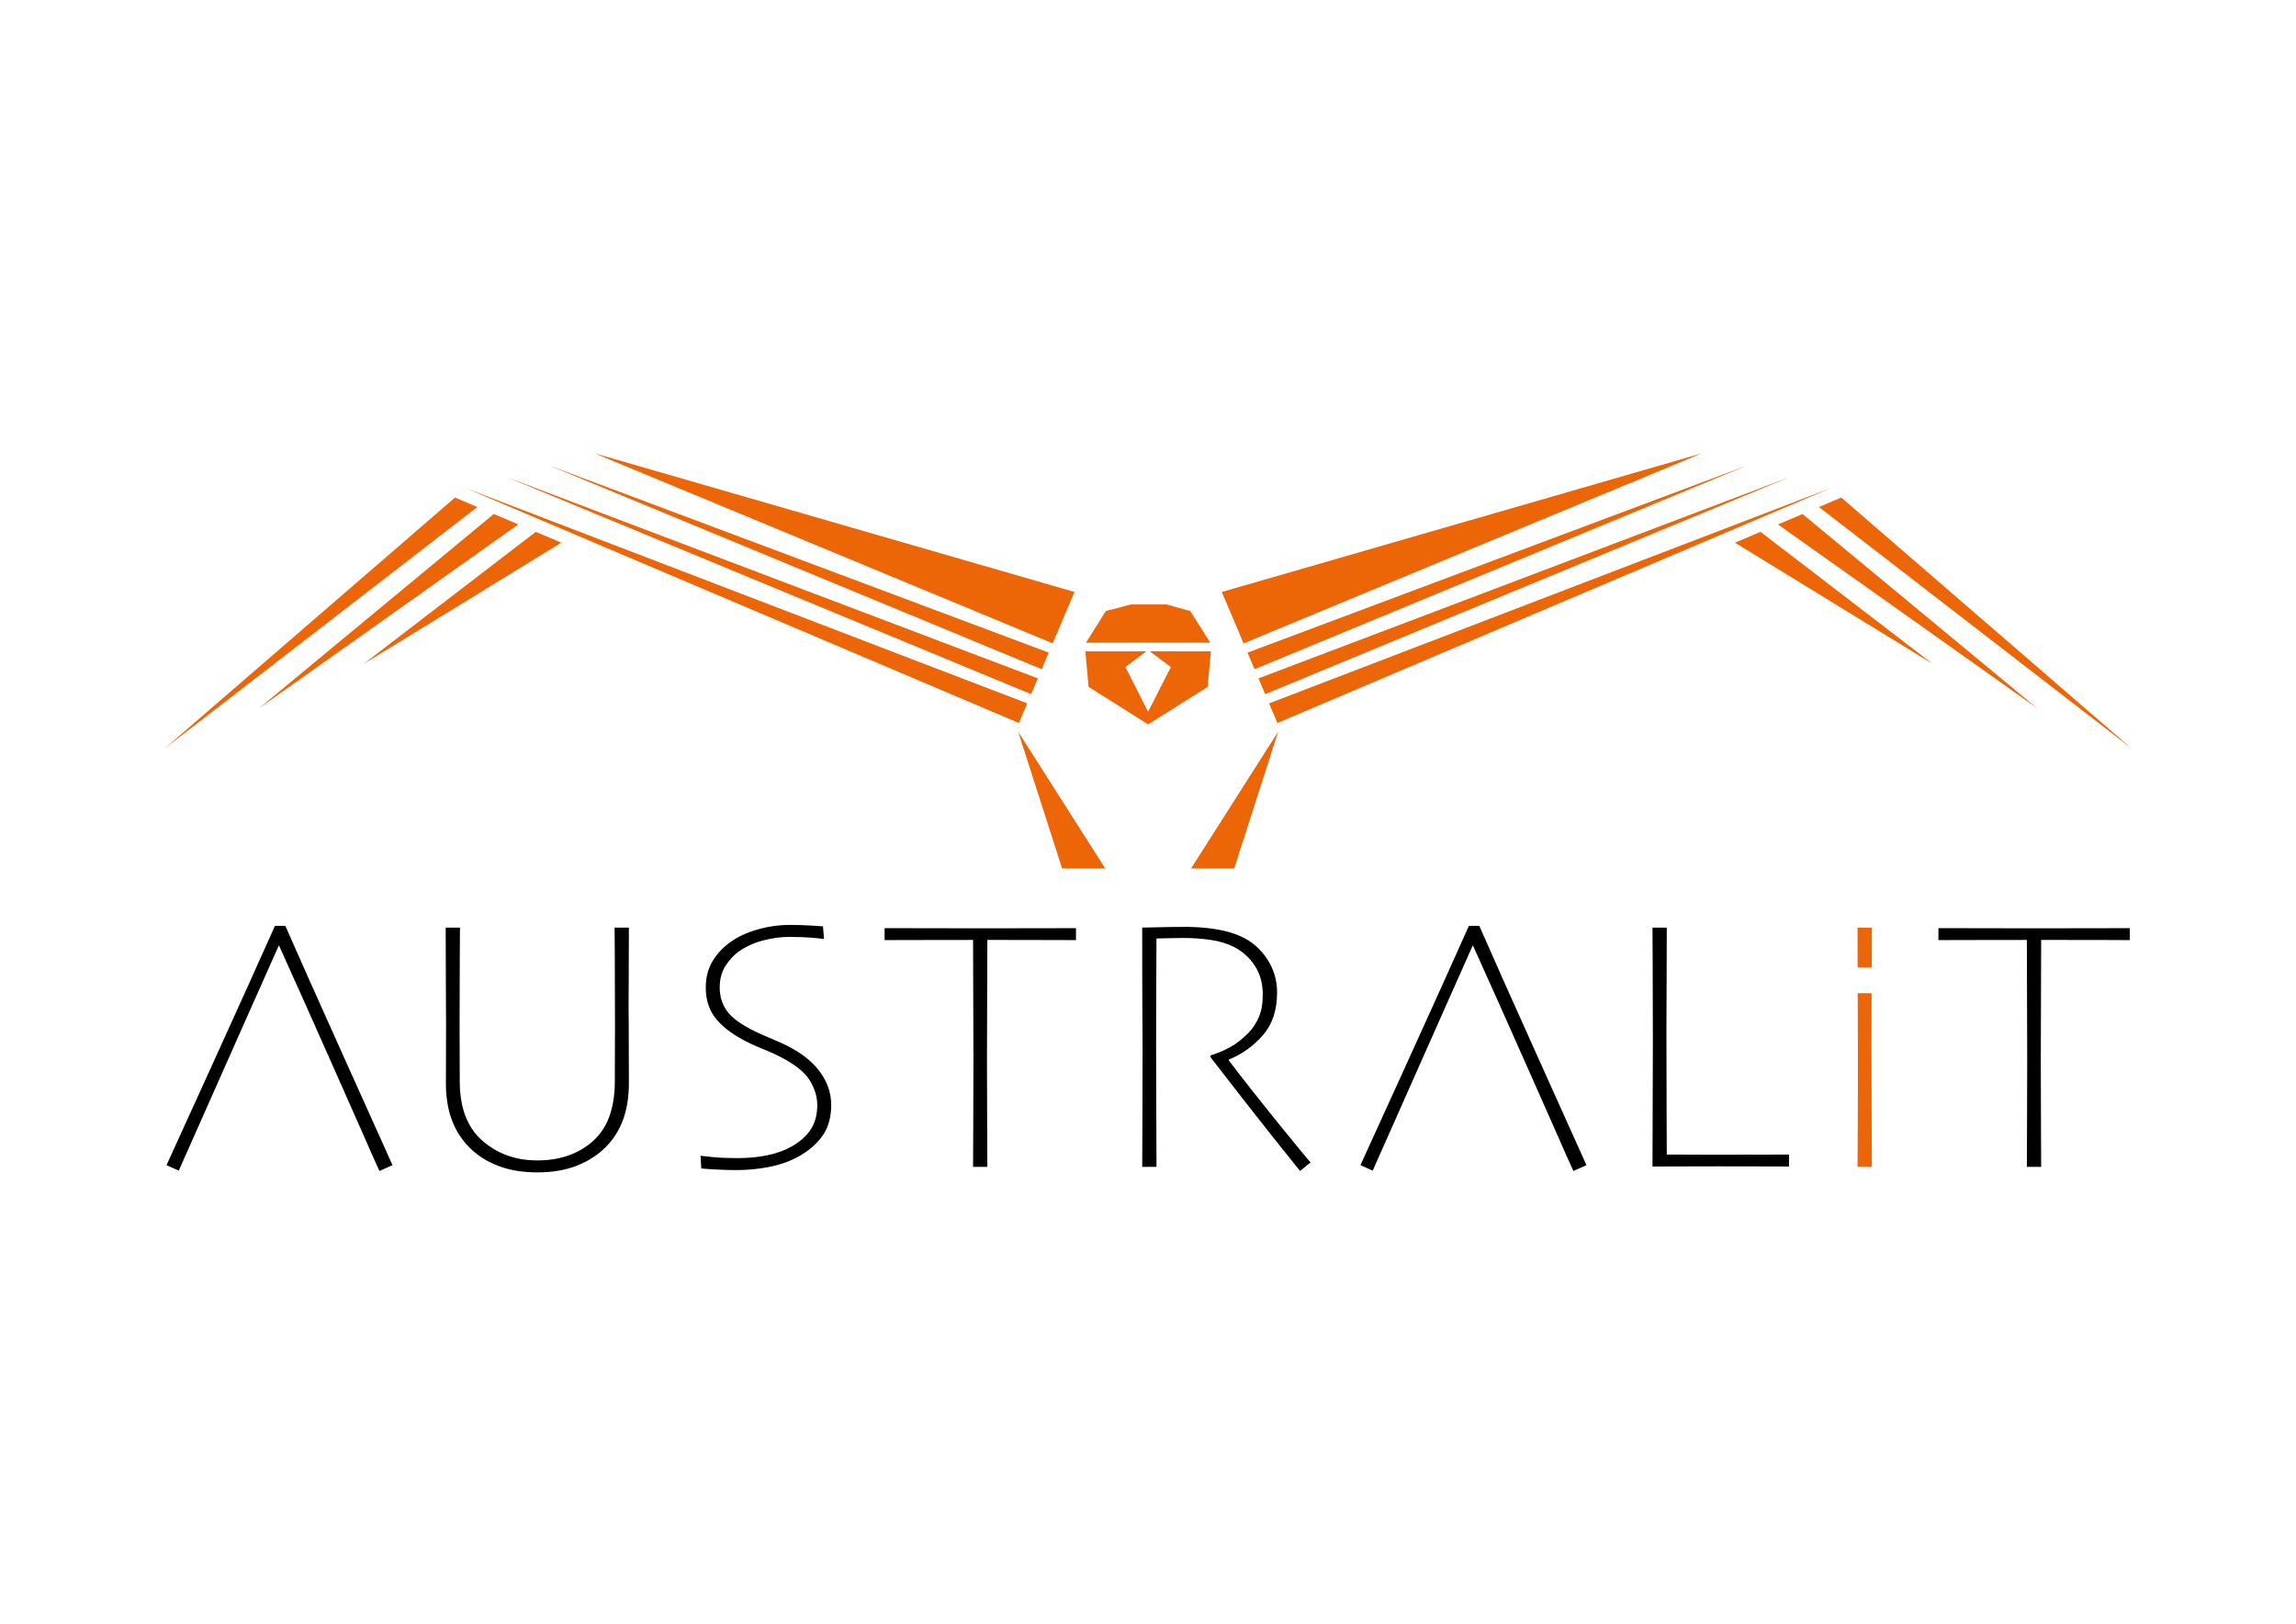 <?xml version="1.0" encoding="utf-8"?>
<!-- Generator: Adobe Illustrator 24.3.0, SVG Export Plug-In . SVG Version: 6.00 Build 0)  -->
<svg version="1.1" id="Capa_1" xmlns="http://www.w3.org/2000/svg" xmlns:xlink="http://www.w3.org/1999/xlink" x="0px" y="0px"
	 viewBox="0 0 841.89 595.28" style="enable-background:new 0 0 841.89 595.28;" xml:space="preserve">
<style type="text/css">
	.st0{fill:#EC6608;}
</style>
<path class="st0" d="M389.42,318.3l0.1,0.08h15.74l-31.92-50.12L389.42,318.3z M436.74,318.38h15.74l0.1-0.08l16.08-50.04
	L436.74,318.38z M421.59,238.78l7.74,5.78l-8.35,16.37l-8.32-16.37l7.7-5.78h-22.38l1.19,13.04L421,265.58l21.82-13.75l1.19-13.04
	H421.59z M414.63,221.61l-9.16,2.41l-7.26,11.59h45.57l-7.34-11.59l-8.66-2.41H414.63z M133.28,243.44l72.55-44.48l-9.38-3.98
	L133.28,243.44z M636.17,198.96l72.55,44.48l-63.17-48.46L636.17,198.96z M94.92,259.72l95.14-67.46l-9.01-3.82L94.92,259.72z
	 M651.94,192.27l95.14,67.46l-86.13-71.28L651.94,192.27z M60.46,274.35l114.57-88.47l-8.18-3.47L60.46,274.35z M666.97,185.88
	l114.56,88.47l-106.38-91.94L666.97,185.88z M373.6,265.06l3.06-7.2l-206.1-78.99L373.6,265.06z M465.34,257.86l3.06,7.2
	l203.04-86.19L465.34,257.86z M378.09,254.49l2.46-5.79l-194.94-73.86L378.09,254.49z M461.45,248.7l2.46,5.79l192.48-79.65
	L461.45,248.7z M381.98,245.34l2.58-6.08l-183.22-68.63L381.98,245.34z M457.44,239.26l2.58,6.08l180.64-74.71L457.44,239.26z
	 M386,235.86l8-18.84l-176.05-50.85L386,235.86z M448,217.03l8,18.84l168.05-69.68L448,217.03z"/>
<g>
	<path class="st0" d="M681.19,413.77c-0.04,6.73-0.07,11.4-0.07,14.02h5.24c0-2.62-0.02-7.57-0.07-14.84
		c-0.04-7.27-0.07-17.54-0.07-30.82c0-4.75,0.02-10.76,0.05-18h-5.1c0,0.36,0,0.74,0.01,1.1c0.04,8.08,0.06,14.61,0.06,19.59
		C681.26,397.39,681.23,407.05,681.19,413.77 M686.33,354.68c0.02-5.35,0.03-10.24,0.03-14.61h-5.24c0,4.97,0.01,9.83,0.02,14.61
		H686.33z"/>
	<path d="M139.14,429.3l4.79-2.13c-2.18-4.85-8.22-18.26-18.11-40.24c-9.89-21.98-16.96-37.82-21.19-47.51h-3.8
		c-6.16,13.8-13.96,31.08-23.42,51.86c-9.46,20.78-14.9,32.74-16.35,35.89l4.49,2c0.83-1.79,2.63-5.84,5.4-12.15
		c2.77-6.31,17.44-39.23,21.1-47.52c3.67-8.3,7.05-15.89,10.15-22.79l0.13-0.03c2.83,6.25,6.09,13.51,9.79,21.79
		c3.7,8.28,18.96,42.62,21.29,47.96C135.73,421.78,137.64,426.07,139.14,429.3 M230.53,360.87c0.04-5.48,0.07-12.41,0.07-20.8h-5.24
		c0,0.61,0.02,4.22,0.07,10.81c0.04,6.59,0.07,15.07,0.07,25.42c0,3.15-0.01,6.4-0.03,9.76c-0.02,3.36-0.03,6.81-0.03,10.35
		c0,9.87-2.66,17.18-7.99,21.91c-5.33,4.74-12.14,7.11-20.44,7.11c-7.9,0-14.62-2.41-20.14-7.24c-5.53-4.83-8.29-12.09-8.29-21.78
		c0-3.54-0.01-6.99-0.03-10.35c-0.02-3.36-0.03-6.62-0.03-9.76c0-10.35,0.02-18.7,0.07-25.06c0.04-6.36,0.07-10.08,0.07-11.17h-5.24
		c0,8.39,0.02,15.32,0.07,20.8c0.04,5.48,0.07,10.25,0.07,14.31c0,4.98-0.01,9.23-0.03,12.74c-0.02,3.52-0.03,6.56-0.03,9.14
		c0,5.07,0.71,9.53,2.13,13.4c1.42,3.87,3.55,7.24,6.39,10.12c2.88,2.93,6.41,5.2,10.58,6.81c4.17,1.62,8.99,2.42,14.45,2.42
		c5.5,0,10.33-0.82,14.48-2.46c4.15-1.64,7.66-3.9,10.55-6.78c2.84-2.84,4.97-6.2,6.39-10.09c1.42-3.89,2.13-8.36,2.13-13.43
		c0-2.58-0.01-5.62-0.03-9.14c-0.02-3.52-0.03-7.76-0.03-12.74C230.46,371.13,230.48,366.35,230.53,360.87 M266.55,370.63
		c-1.77-2.51-2.65-5.36-2.65-8.55c0-3.13,0.72-5.81,2.16-8.03c1.44-2.22,3.06-3.96,4.85-5.22c2.71-1.87,5.71-3.23,9.01-4.08
		c3.3-0.85,6.52-1.27,9.66-1.27c2.88,0,5.5,0.1,7.86,0.29c2.36,0.2,3.93,0.36,4.72,0.49l-0.39-4.65c-0.35-0.04-1.82-0.14-4.42-0.29
		c-2.6-0.15-5.17-0.23-7.7-0.23c-4.02,0-7.97,0.56-11.86,1.67c-3.89,1.11-7.21,2.65-9.96,4.62c-2.71,1.92-4.89,4.26-6.55,7.01
		c-1.66,2.75-2.49,5.98-2.49,9.7c0,4.67,1.34,8.59,4.03,11.76c2.69,3.17,6.76,6.06,12.22,8.68c1.27,0.61,3.08,1.4,5.44,2.36
		c2.36,0.96,4.19,1.79,5.5,2.49c5.46,2.79,9.11,5.7,10.94,8.71c1.83,3.01,2.75,6.01,2.75,8.98c0,3.53-0.78,6.5-2.33,8.91
		c-1.55,2.41-3.88,4.52-6.98,6.3c-2.62,1.48-5.61,2.57-8.98,3.26c-3.36,0.7-7.01,1.04-10.94,1.04c-3.58,0-6.56-0.12-8.94-0.36
		c-2.38-0.24-3.92-0.4-4.62-0.49l0.26,4.65c0.7,0.09,2.38,0.21,5.05,0.36c2.66,0.15,5.31,0.23,7.93,0.23
		c4.19,0,8.31-0.42,12.35-1.24c4.04-0.83,7.72-2.2,11.04-4.13c3.45-2.01,6.19-4.48,8.22-7.4c2.03-2.93,3.05-6.64,3.05-11.14
		c0-4.37-1.41-8.45-4.23-12.25c-2.82-3.8-7.02-7.05-12.61-9.76c-1.75-0.83-3.67-1.68-5.76-2.55c-2.1-0.87-3.82-1.64-5.18-2.29
		C271.8,375.67,268.32,373.15,266.55,370.63 M385.14,344.63c5.61,0.02,8.75,0.03,9.4,0.03v-4.39c-0.57,0-4.16,0.01-10.78,0.03
		c-6.62,0.02-14.88,0.03-24.8,0.03c-6.81,0-13.23-0.01-19.26-0.03c-6.03-0.02-11.14-0.03-15.33-0.03v4.39
		c0.52,0,3.89-0.01,10.09-0.03c6.2-0.02,13.65-0.03,22.34-0.03c0,9.3,0.02,16.97,0.07,22.99c0.04,6.03,0.07,12.84,0.07,20.44
		c0,7.73-0.02,15.63-0.07,23.71c-0.04,8.08-0.07,13.43-0.07,16.05h5.24c0-2.62-0.02-7.89-0.07-15.82
		c-0.04-7.93-0.07-15.73-0.07-23.42c0-7.99,0.02-15.08,0.07-21.26c0.04-6.18,0.07-13.75,0.07-22.7
		C371.83,344.59,379.53,344.61,385.14,344.63 M476.7,429.3l3.86-3.14c-0.7-0.7-4.53-5.34-11.49-13.93
		c-6.96-8.59-13.12-16.4-18.49-23.44v-0.33c4.85-1.97,9.01-4.94,12.49-8.92c3.47-3.98,5.21-9.2,5.21-15.67
		c0-4.55-1.23-8.66-3.7-12.36c-2.47-3.69-5.62-6.41-9.47-8.16c-2.75-1.27-5.92-2.17-9.5-2.72c-3.58-0.55-7.14-0.82-10.68-0.82
		c-3.1,0-6.45,0.04-10.05,0.13c-3.6,0.09-5.62,0.13-6.06,0.13c0,15.69,0.02,26.45,0.07,32.29c0.04,5.83,0.07,9.85,0.07,12.03
		c0,11.23-0.02,20.62-0.07,28.16c-0.04,7.54-0.07,12.62-0.07,15.24h5.24c0-2.62-0.02-9.07-0.07-19.34
		c-0.04-10.27-0.07-18.4-0.07-24.39c0-2.62,0.01-7.91,0.03-15.86c0.02-7.96,0.05-16,0.1-24.13c0.48,0,1.79-0.03,3.93-0.1
		c2.14-0.07,4.06-0.1,5.77-0.1c3.54,0,6.93,0.24,10.19,0.72c3.25,0.48,6.08,1.33,8.48,2.56c3.23,1.66,5.81,3.98,7.73,6.95
		c1.92,2.97,2.88,6.49,2.88,10.55c0,3.37-0.5,6.17-1.51,8.42c-1.01,2.25-2.32,4.18-3.93,5.8c-2.19,2.18-4.4,3.89-6.65,5.11
		c-2.25,1.22-4.6,2.21-7.05,2.95l-0.07,0.59c9.52,12.33,17.12,22.06,22.82,29.21C472.35,423.89,475.7,428.07,476.7,429.3
		 M576.93,429.3l4.79-2.13c-2.18-4.85-8.22-18.26-18.11-40.24c-9.89-21.98-16.96-37.82-21.19-47.51h-3.8
		c-6.16,13.8-13.96,31.08-23.42,51.86c-9.46,20.78-14.9,32.74-16.35,35.89l4.49,2c0.83-1.79,2.63-5.84,5.4-12.15
		c2.77-6.31,17.44-39.23,21.1-47.52c3.67-8.3,7.05-15.89,10.15-22.79l0.13-0.03c2.83,6.25,6.09,13.51,9.79,21.79
		c3.7,8.28,18.96,42.62,21.29,47.96C573.52,421.78,575.43,426.07,576.93,429.3 M648.25,427.63c4.67,0.02,7.25,0.03,7.73,0.03v-4.39
		c-0.35,0-3.23,0.01-8.65,0.03c-5.42,0.02-11.79,0.03-19.13,0.03c-1.88,0-4.77-0.01-8.68-0.03c-3.91-0.02-6.69-0.03-8.35-0.03
		c0-0.44-0.02-5.26-0.06-14.48c-0.04-9.21-0.07-19.57-0.07-31.05c0-4.72,0.02-10.77,0.07-18.15c0.04-7.38,0.06-13.89,0.06-19.52
		h-5.24c0,2.62,0.02,7.18,0.07,13.69c0.04,6.51,0.07,15.96,0.07,28.37c0,7.42-0.02,14.99-0.07,22.7
		c-0.04,7.71-0.07,15.32-0.07,22.83c3.01,0,6.64-0.01,10.88-0.03s8.73-0.03,13.49-0.03C637.59,427.6,643.57,427.61,648.25,427.63
		 M780.94,344.66v-4.39c-0.57,0-4.16,0.01-10.78,0.03c-6.62,0.02-14.88,0.03-24.8,0.03c-6.81,0-13.23-0.01-19.26-0.03
		c-6.03-0.02-11.14-0.03-15.33-0.03v4.39c0.52,0,3.89-0.01,10.09-0.03c6.2-0.02,13.65-0.03,22.34-0.03c0,9.3,0.02,16.97,0.07,22.99
		c0.04,6.03,0.06,12.84,0.06,20.44c0,7.73-0.02,15.63-0.06,23.71c-0.04,8.08-0.07,13.43-0.07,16.05h5.24
		c0-2.62-0.02-7.89-0.06-15.82c-0.04-7.93-0.07-15.73-0.07-23.42c0-7.99,0.02-15.08,0.07-21.26c0.04-6.18,0.06-13.75,0.06-22.7
		c9.78,0,17.48,0.01,23.09,0.03C777.15,344.65,780.29,344.66,780.94,344.66"/>
</g>
</svg>
